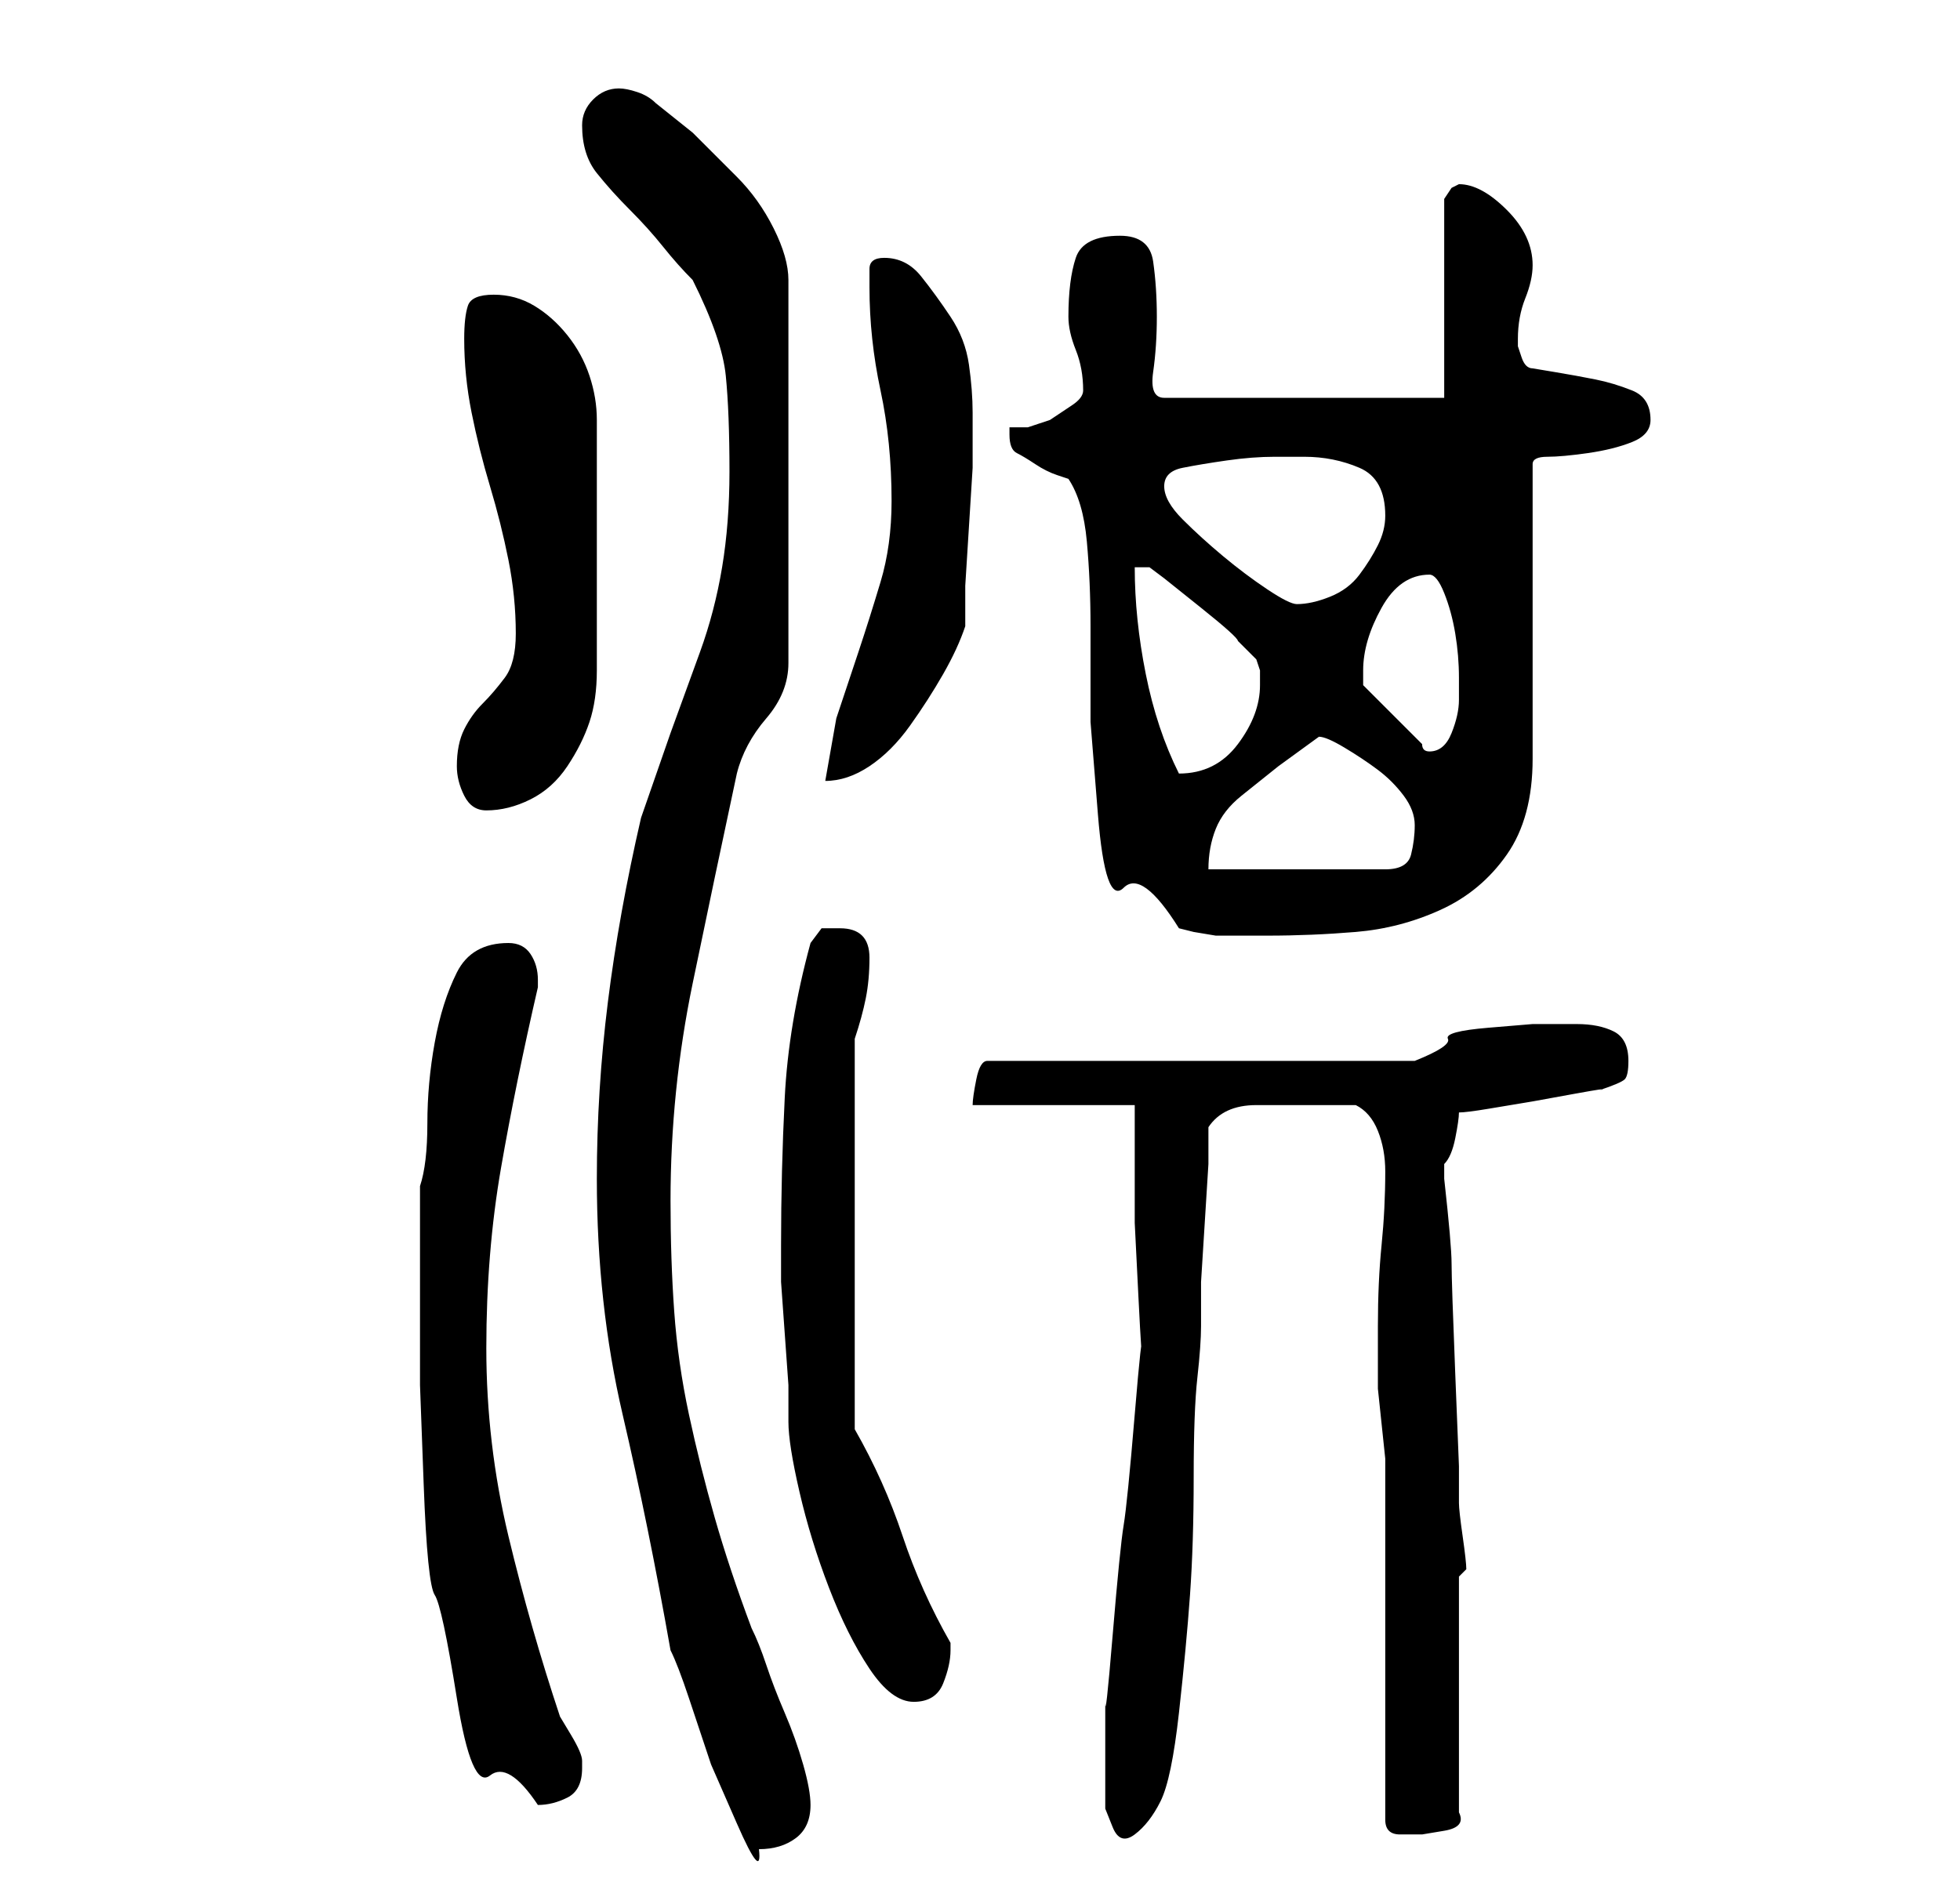 <?xml version="1.0" standalone="no"?>
<!DOCTYPE svg PUBLIC "-//W3C//DTD SVG 1.1//EN" "http://www.w3.org/Graphics/SVG/1.1/DTD/svg11.dtd" >
<svg xmlns="http://www.w3.org/2000/svg" xmlns:xlink="http://www.w3.org/1999/xlink" version="1.1" viewBox="-10 0 266 256">
   <path fill="currentColor"
d="M81 224q1 2 2.5 6.5l3 9t3.5 8t3 3.5q3 0 5 -1.5t2 -4.5q0 -2 -1 -5.5t-2.5 -7t-2.5 -6.5t-2 -5q-3 -8 -5 -15t-3.5 -14t-2 -14t-0.5 -15q0 -15 3 -29.5t6 -28.5q1 -4 4 -7.5t3 -7.5v-52q0 -3 -2 -7t-5 -7l-6 -6t-5 -4q-1 -1 -2.5 -1.5t-2.5 -0.5q-2 0 -3.5 1.5t-1.5 3.5
q0 4 2 6.5t4.5 5t4.5 5t4 4.5q4 8 4.5 13t0.5 13q0 7 -1 13t-3 11.5l-4 11t-4 11.5q-3 13 -4.5 25t-1.5 24q0 17 3.5 32t6.5 32zM140 238v4v3.5t1 2.5t3 1t3.5 -4.5t2.5 -12t1.5 -16t0.5 -16t0.5 -13.5t0.5 -7v-6t0.5 -8t0.5 -8v-5q2 -3 6.5 -3h6.5h7q2 1 3 3.5t1 5.5
q0 5 -0.5 10t-0.5 11v8.5t1 9.5v49q0 2 2 2h3t3 -0.5t2 -2.5v-32l1 -1q0 -1 -0.5 -4.5t-0.5 -4.5v-5t-0.5 -12.5t-0.5 -15t-1 -11.5v-1v-1q1 -1 1.5 -3.5t0.5 -3.5q1 0 4 -0.5l6 -1t5.5 -1t3.5 -0.5q3 -1 3.5 -1.5t0.5 -2.5q0 -3 -2 -4t-5 -1h-6t-6 0.5t-5.5 1.5t-4.5 3h-58
q-1 0 -1.5 2.5t-0.5 3.5h22v6v10t0.5 10t0.5 7t-1 9t-1.5 15t-1.5 15t-1 9v3v4zM47 179v9t0.5 13.5t1.5 15t3 14t4.5 10.5t6.5 4q2 0 4 -1t2 -4v-0.5v-0.5q0 -1 -1.5 -3.5l-1.5 -2.5q-4 -12 -7 -24.5t-3 -25.5t2 -24.5t5 -24.5v-1q0 -2 -1 -3.5t-3 -1.5q-5 0 -7 4t-3 9.5
t-1 11t-1 8.5v4v5v5v4zM97 193q0 3 1.5 9.5t4 13t5.5 11t6 4.5t4 -2.5t1 -4.5v-0.5v-0.5q-4 -7 -6.5 -14.5t-6.5 -14.5v-53q1 -3 1.5 -5.5t0.5 -5.5q0 -4 -4 -4h-2.5t-1.5 2q-3 11 -3.5 21t-0.5 20v5t0.5 7t0.5 7v5zM127 59q0 2 1 2.5t2.5 1.5t3 1.5l1.5 0.5q2 3 2.5 8.5
t0.5 11.5v13t1 12.5t3.5 10t7.5 5.5l2 0.5t3 0.5h4h3q6 0 12 -0.5t11.5 -3t9 -7.5t3.5 -13v-40q0 -1 2 -1t5.5 -0.5t6 -1.5t2.5 -3q0 -3 -2.5 -4t-5 -1.5t-5.5 -1l-3 -0.5q-1 0 -1.5 -1.5l-0.5 -1.5v-1q0 -3 1 -5.5t1 -4.5q0 -4 -3.5 -7.5t-6.5 -3.5l-1 0.5t-1 1.5v27h-38
q-2 0 -1.5 -3.5t0.5 -7.5t-0.5 -7.5t-4.5 -3.5q-5 0 -6 3t-1 8q0 2 1 4.5t1 5.5q0 1 -1.5 2l-3 2t-3 1h-2.5v1zM169 100q1 0 3.5 1.5t4.5 3t3.5 3.5t1.5 4t-0.5 4t-3.5 2h-24q0 -3 1 -5.5t3.5 -4.5l5 -4t5.5 -4zM52 104q0 2 1 4t3 2q3 0 6 -1.5t5 -4.5t3 -6t1 -7v-34
q0 -3 -1 -6t-3 -5.5t-4.5 -4t-5.5 -1.5t-3.5 1.5t-0.5 4.5q0 5 1 10t2.5 10t2.5 10t1 10q0 4 -1.5 6t-3 3.5t-2.5 3.5t-1 5zM111 68q0 6 -1.5 11t-3 9.5l-3 9t-1.5 8.5q3 0 6 -2t5.5 -5.5t4.5 -7t3 -6.5v-5.5t0.5 -8t0.5 -8v-5.5v-1v-1q0 -3 -0.5 -6.5t-2.5 -6.5t-4 -5.5
t-5 -2.5q-2 0 -2 1.5v2.5q0 7 1.5 14t1.5 15zM144 77h2l2 1.5t5 4t5 4.5l1.5 1.5l1 1t0.5 1.5v2q0 4 -3 8t-8 4v0q-3 -6 -4.5 -13.5t-1.5 -14.5zM175 91q0 -4 2.5 -8.5t6.5 -4.5q1 0 2 2.5t1.5 5.5t0.5 6v3q0 2 -1 4.5t-3 2.5q-1 0 -1 -1l-8 -8v-1v-1zM148 66q0 -2 2.5 -2.5
t6 -1t6.5 -0.5h4q4 0 7.5 1.5t3.5 6.5q0 2 -1 4t-2.5 4t-4 3t-4.5 1q-1 0 -4 -2t-6 -4.5t-5.5 -5t-2.5 -4.5z" />
</svg>
